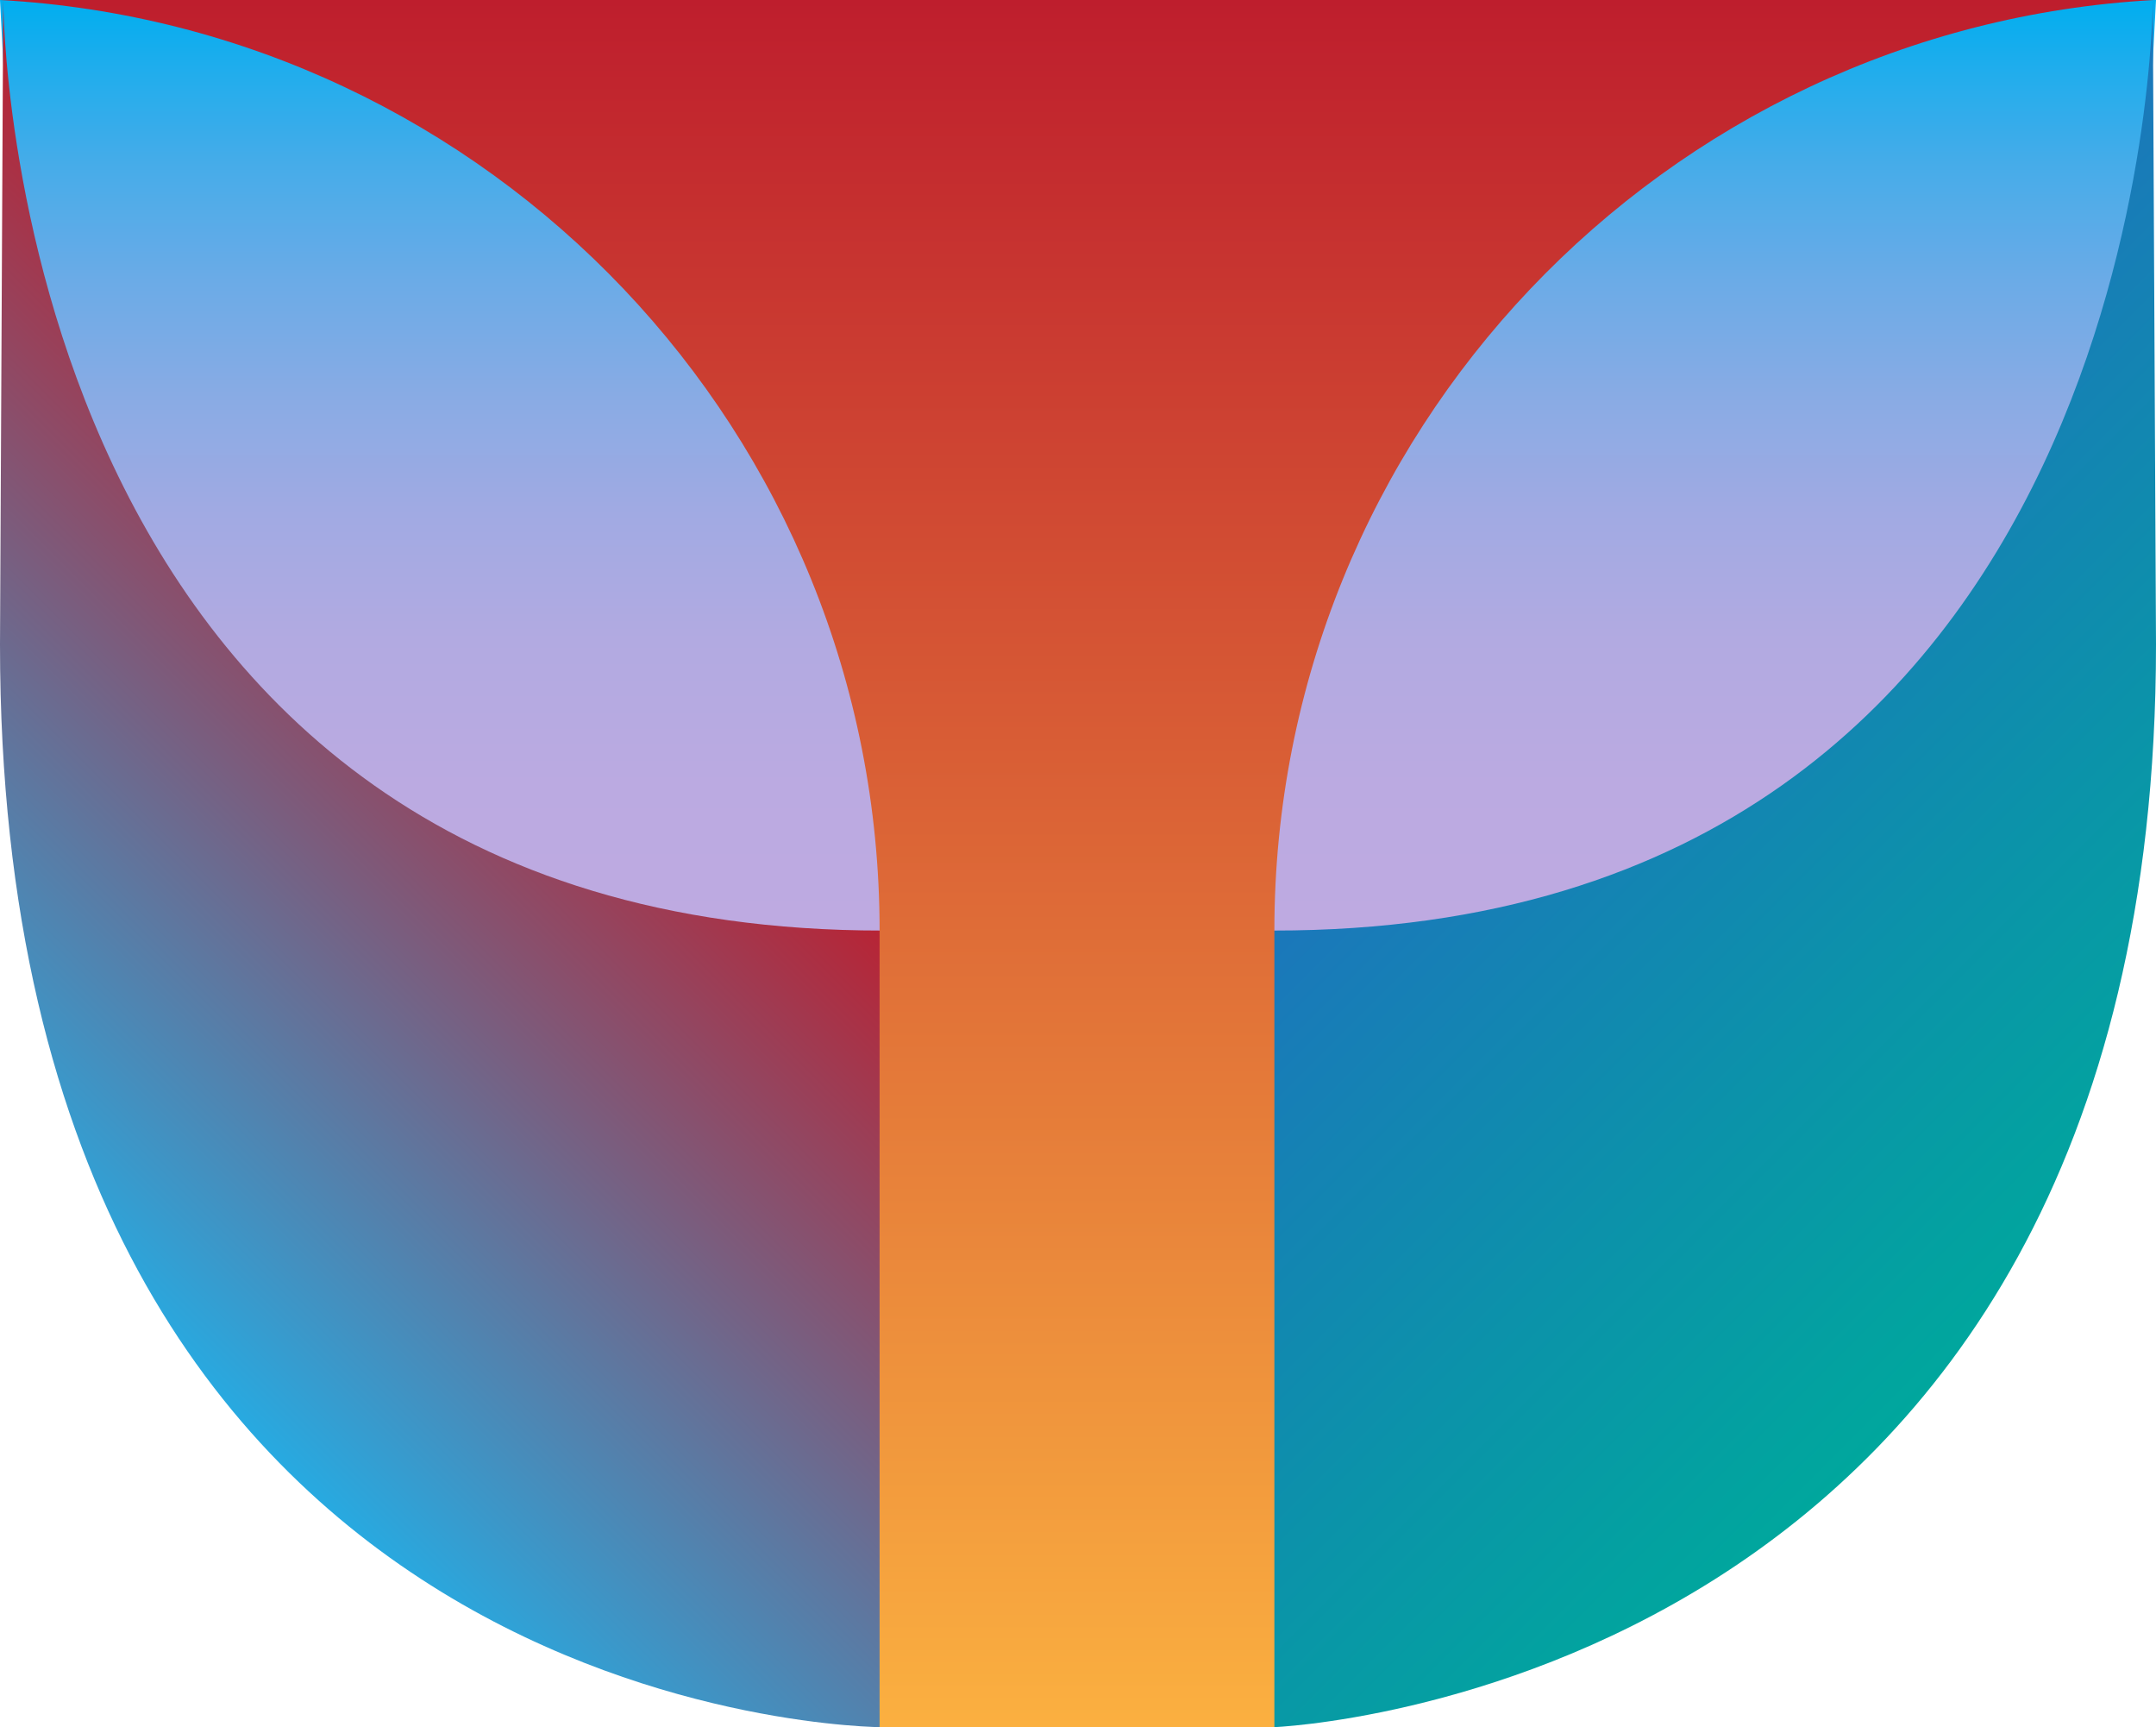 <?xml version="1.0" encoding="UTF-8"?>
<svg id="Layer_1" data-name="Layer 1" xmlns="http://www.w3.org/2000/svg" xmlns:xlink="http://www.w3.org/1999/xlink" viewBox="0 0 870.67 697.33">
  <defs>
    <style>
      .cls-1 {
        fill: url(#linear-gradient);
      }

      .cls-2 {
        fill: url(#linear-gradient-3);
      }

      .cls-3 {
        fill: url(#linear-gradient-4);
      }

      .cls-4 {
        fill: url(#linear-gradient-2);
      }
    </style>
    <linearGradient id="linear-gradient" x1="435.33" y1="0" x2="435.33" y2="391.4" gradientUnits="userSpaceOnUse">
      <stop offset="0" stop-color="#00aeef"/>
      <stop offset=".06" stop-color="#1baded"/>
      <stop offset=".17" stop-color="#46ace9"/>
      <stop offset=".29" stop-color="#6babe7"/>
      <stop offset=".41" stop-color="#89abe4"/>
      <stop offset=".53" stop-color="#a1aae3"/>
      <stop offset=".66" stop-color="#b2aae1"/>
      <stop offset=".81" stop-color="#bbaae1"/>
      <stop offset="1" stop-color="#bfaae1"/>
    </linearGradient>
    <linearGradient id="linear-gradient-2" x1="24.86" y1="502.7" x2="264.43" y2="263.13" gradientUnits="userSpaceOnUse">
      <stop offset="0" stop-color="#27aae1"/>
      <stop offset="1" stop-color="#be1e2d"/>
    </linearGradient>
    <linearGradient id="linear-gradient-3" x1="606.24" y1="263.13" x2="842.86" y2="499.76" gradientUnits="userSpaceOnUse">
      <stop offset="0" stop-color="#1c75bc"/>
      <stop offset="1" stop-color="#00a79d"/>
    </linearGradient>
    <linearGradient id="linear-gradient-4" x1="434.93" y1="697.33" x2="434.93" y2="0" gradientUnits="userSpaceOnUse">
      <stop offset="0" stop-color="#fbb040"/>
      <stop offset="1" stop-color="#be1e2d"/>
    </linearGradient>
  </defs>
  <polygon class="cls-1" points="850.16 391.4 20.51 391.4 0 0 870.67 0 850.16 391.4"/>
  <path class="cls-4" d="M1.3,0L0,260.23c0,437.09,356.51,437.09,356.51,437.09V375.69C1.3,376,1.3,0,1.3,0Z"/>
  <path class="cls-2" d="M869.37,0l1.3,260.23c0,423.66-356.51,437.09-356.51,437.09V375.69C869.37,376,869.37,0,869.37,0Z"/>
  <path class="cls-3" d="M869.85,0H0C198.01,10.95,355.21,174.95,355.21,375.69v321.63h159.43V375.69C514.64,174.95,671.84,10.95,869.85,0Z"/>
</svg>